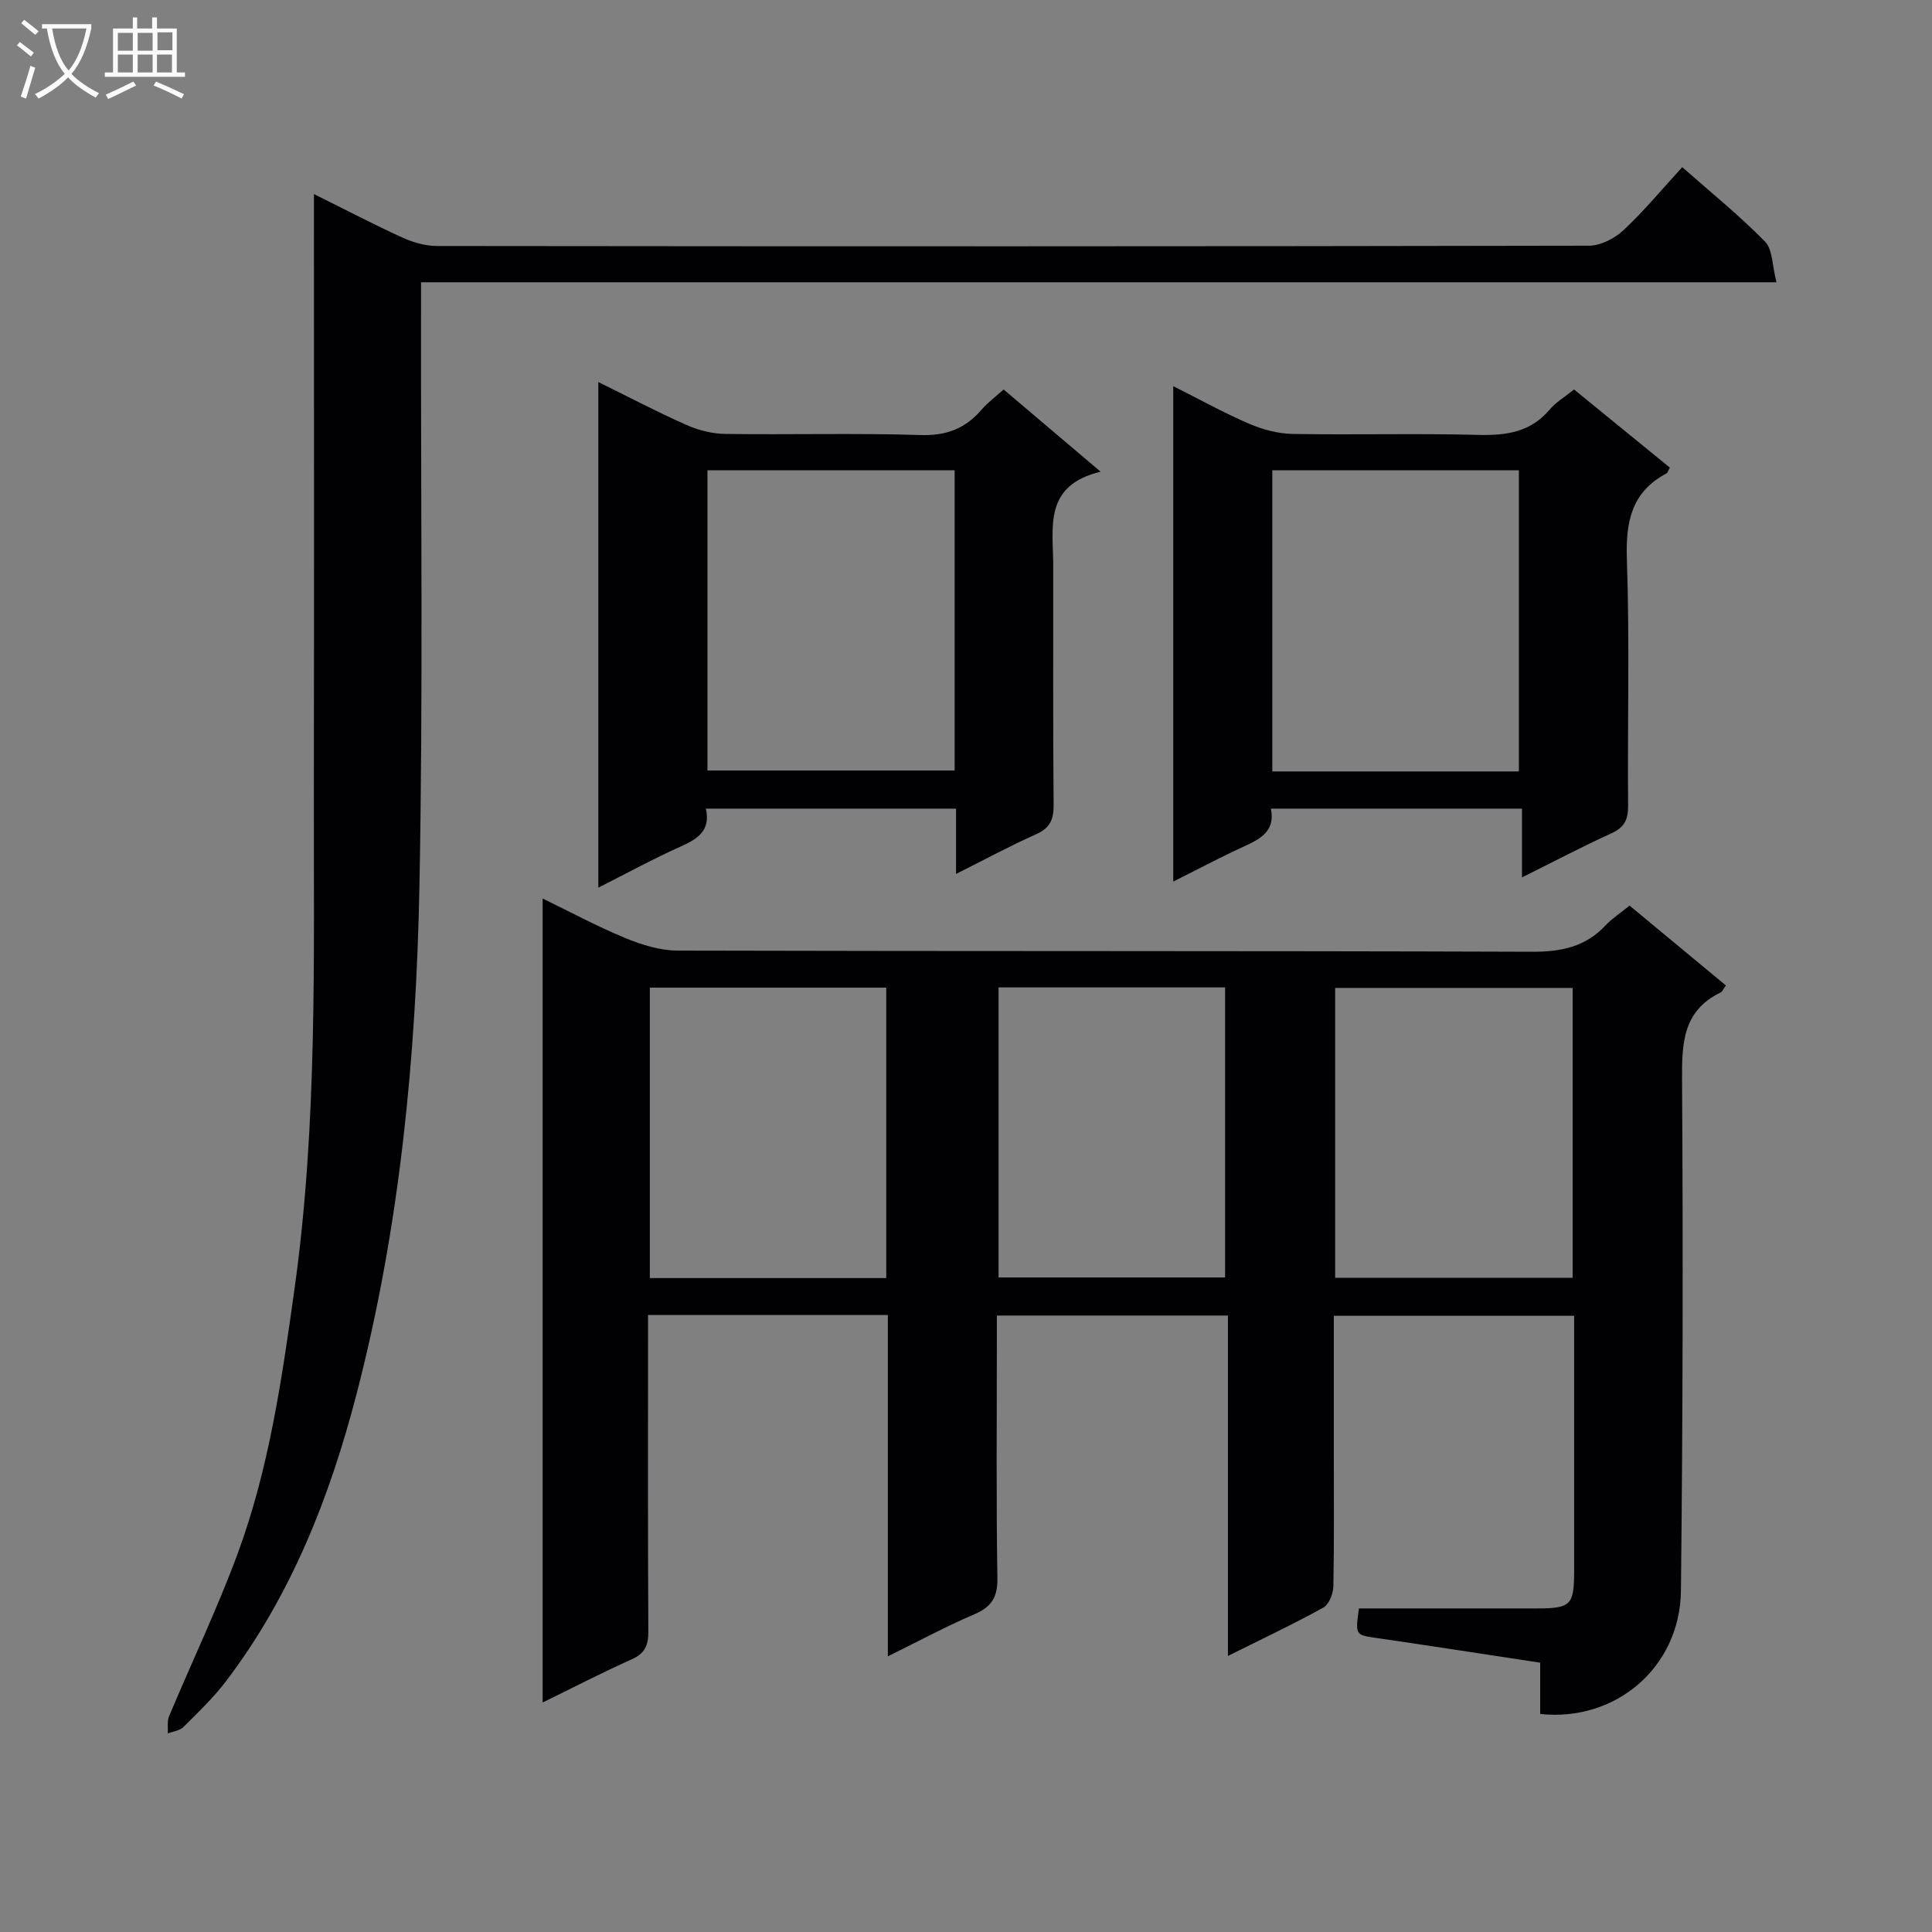 <svg enable-background="new 0 0 400 400" viewBox="0 0 400 400" xmlns="http://www.w3.org/2000/svg"><rect x="0" y="0" width="400" height="400" fill="#808080" stroke="none"/><g fill="#010104"><path d="m183.82 342.93c0-24.22 0-47.32 0-70.67-16.62 0-32.85 0-49.65 0v5.58c0 19.99-.05 39.99.06 59.98.02 2.85-.73 4.52-3.45 5.73-6.04 2.7-11.92 5.75-18.43 8.93 0-55.69 0-110.82 0-166.45 5.76 2.79 11.28 5.78 17.06 8.16 3.42 1.41 7.23 2.61 10.86 2.62 58.98.16 117.96.03 176.93.24 6.03.02 11.03-1 15.2-5.45 1.34-1.43 3.05-2.53 4.99-4.1 6.7 5.55 13.3 11.02 19.94 16.53-.54.72-.73 1.27-1.11 1.46-7.73 3.74-8.02 10.36-7.97 17.91.22 35.31.16 70.63-.23 105.95-.18 15.79-13.44 27.18-29.14 25.51 0-3.36 0-6.79 0-10.62-11.55-1.75-22.66-3.48-33.79-5.1-4.48-.65-4.5-.54-3.74-6.13 12.23 0 24.53.01 36.83 0 7.06-.01 7.72-.68 7.73-7.74.01-17.48 0-34.97 0-52.85-16.57 0-32.91 0-49.76 0v27.53c0 9.5.09 18.99-.09 28.49-.03 1.52-.9 3.74-2.07 4.39-6.24 3.45-12.7 6.49-19.76 10.02 0-23.79 0-46.96 0-70.48-16.09 0-31.65 0-47.84 0v5.39c0 16.33-.15 32.66.11 48.98.06 3.99-1.24 5.96-4.79 7.49-5.75 2.45-11.3 5.45-17.89 8.7zm-.33-78.32c0-20.42 0-40.3 0-60.13-16.54 0-32.64 0-48.95 0v60.13zm92.94-.06h49.17c0-20.15 0-40.02 0-60.01-16.55 0-32.77 0-49.17 0zm-69.69-60.12v60.05h46.9c0-20.21 0-40.07 0-60.05-15.76 0-31.16 0-46.9 0z"/><path d="m65 40.18c6.58 3.26 12.43 6.33 18.44 9.06 2.18.99 4.72 1.69 7.1 1.69 79.47.09 158.94.1 238.41-.06 2.41 0 5.31-1.48 7.13-3.17 4.24-3.95 7.96-8.46 12.21-13.09 5.9 5.21 11.83 9.99 17.13 15.4 1.61 1.64 1.48 4.98 2.38 8.43-94.15 0-187.17 0-280.63 0v6.58c-.06 39.48.43 78.98-.33 118.45-.69 35.42-4.07 70.69-13.01 105.11-5.53 21.32-13.54 41.73-27.04 59.5-2.6 3.42-5.75 6.43-8.81 9.48-.76.76-2.14.9-3.24 1.32.07-1.19-.17-2.5.26-3.54 4.68-11.17 9.92-22.13 14.13-33.47 6.56-17.68 9.22-36.29 11.83-54.89 4.8-34.26 3.97-68.72 4.02-103.14.06-39.17.02-78.32.02-117.47 0-1.79 0-3.58 0-6.19z"/><path d="m123.88 183.78c0-35.21 0-69.46 0-104.68 6.37 3.14 12.18 6.19 18.17 8.85 2.49 1.1 5.35 1.86 8.06 1.89 13.5.19 27.01-.2 40.49.23 5.34.17 9.26-1.34 12.62-5.25 1.27-1.48 2.89-2.66 4.57-4.18 6.48 5.49 12.78 10.83 20.08 17.02-11.91 2.87-9.82 11.57-9.81 19.42.02 16.5-.07 33 .08 49.5.03 3.05-.71 4.84-3.62 6.14-5.42 2.41-10.65 5.25-16.58 8.22 0-4.89 0-9 0-13.52-17.4 0-34.44 0-51.8 0 1.06 4.63-1.8 6.32-5.38 7.92-5.53 2.47-10.86 5.4-16.88 8.44zm73.77-86.41c-17.38 0-34.26 0-51.18 0v62.15h51.18c0-20.81 0-41.23 0-62.15z"/><path d="m325.89 80.64c6.81 5.55 13.35 10.88 19.83 16.17-.37.67-.45 1.07-.67 1.19-7.32 3.88-8.49 10.08-8.22 17.88.58 16.98.11 33.99.25 50.98.02 2.88-.8 4.46-3.47 5.68-6.01 2.73-11.86 5.82-18.5 9.12 0-5.09 0-9.46 0-14.24-17.58 0-34.63 0-51.99 0 .97 4.57-2.08 6.24-5.57 7.83-4.78 2.18-9.42 4.66-14.64 7.27 0-34.49 0-68.23 0-102.57 5.4 2.71 10.44 5.51 15.7 7.78 2.79 1.2 5.96 2.05 8.98 2.11 12.83.23 25.66-.14 38.49.2 5.79.15 10.8-.56 14.75-5.23 1.25-1.5 3.04-2.54 5.06-4.17zm-11.42 79.08c0-21.15 0-41.71 0-62.35-17.26 0-34.15 0-51.05 0v62.35z"/></g><path d="m6.4 11.7c-1-.8-1.9-1.6-2.9-2.3l.6-.7c.9.7 1.9 1.4 2.9 2.2zm-2.1 8.3c.7-2.1 1.4-4.2 2-6.4.2.1.6.3 1 .4-.7 2.3-1.3 4.4-1.9 6.4zm3-12.8c-1.1-.9-2.1-1.7-2.9-2.4l.6-.7c1 .8 2 1.5 3 2.4zm1.4-1.3v-.9h10.2v.9c-.9 4.2-2.3 7.3-4.1 9.4 1.3 1.4 3.2 2.7 5.7 4-.2.2-.4.5-.7.9-2.5-1.4-4.4-2.7-5.7-4.2-1.4 1.5-3.5 3-6.1 4.4 0 0 0 0-.1-.1-.3-.4-.5-.7-.7-.8 2.7-1.3 4.7-2.8 6.2-4.2-1.8-2.2-3-5.3-3.7-9.4zm9.2 0h-7.1c.6 3.8 1.7 6.7 3.4 8.7 1.7-2 2.9-4.8 3.7-8.7z" fill="#fbfafa"/><path d="m31.6 3.6h.9v2.3h4.1v9.1h1.7v.9h-16.6v-.9h1.7v-9.1h4.1v-2.3h.9v2.3h3.1v-2.3zm-4 13.3.6.8c-1.9.9-3.8 1.9-5.8 2.8-.2-.3-.3-.6-.5-.9 2-.9 3.9-1.8 5.7-2.7zm-3.2-10.1v3.7h3.1v-3.7zm0 4.5v3.7h3.1v-3.7zm4.1-4.5v3.7h3.1v-3.7zm0 4.5v3.7h3.1v-3.7zm9.1 9.1c-2.1-1.1-4.1-2-5.8-2.7l.5-.8c2.2.9 4.1 1.8 5.8 2.6zm-1.9-13.7h-3.1v3.7h3.1v-3.6zm-3.2 4.6v3.7h3.1v-3.7z" fill="#fbfafa"/></svg>